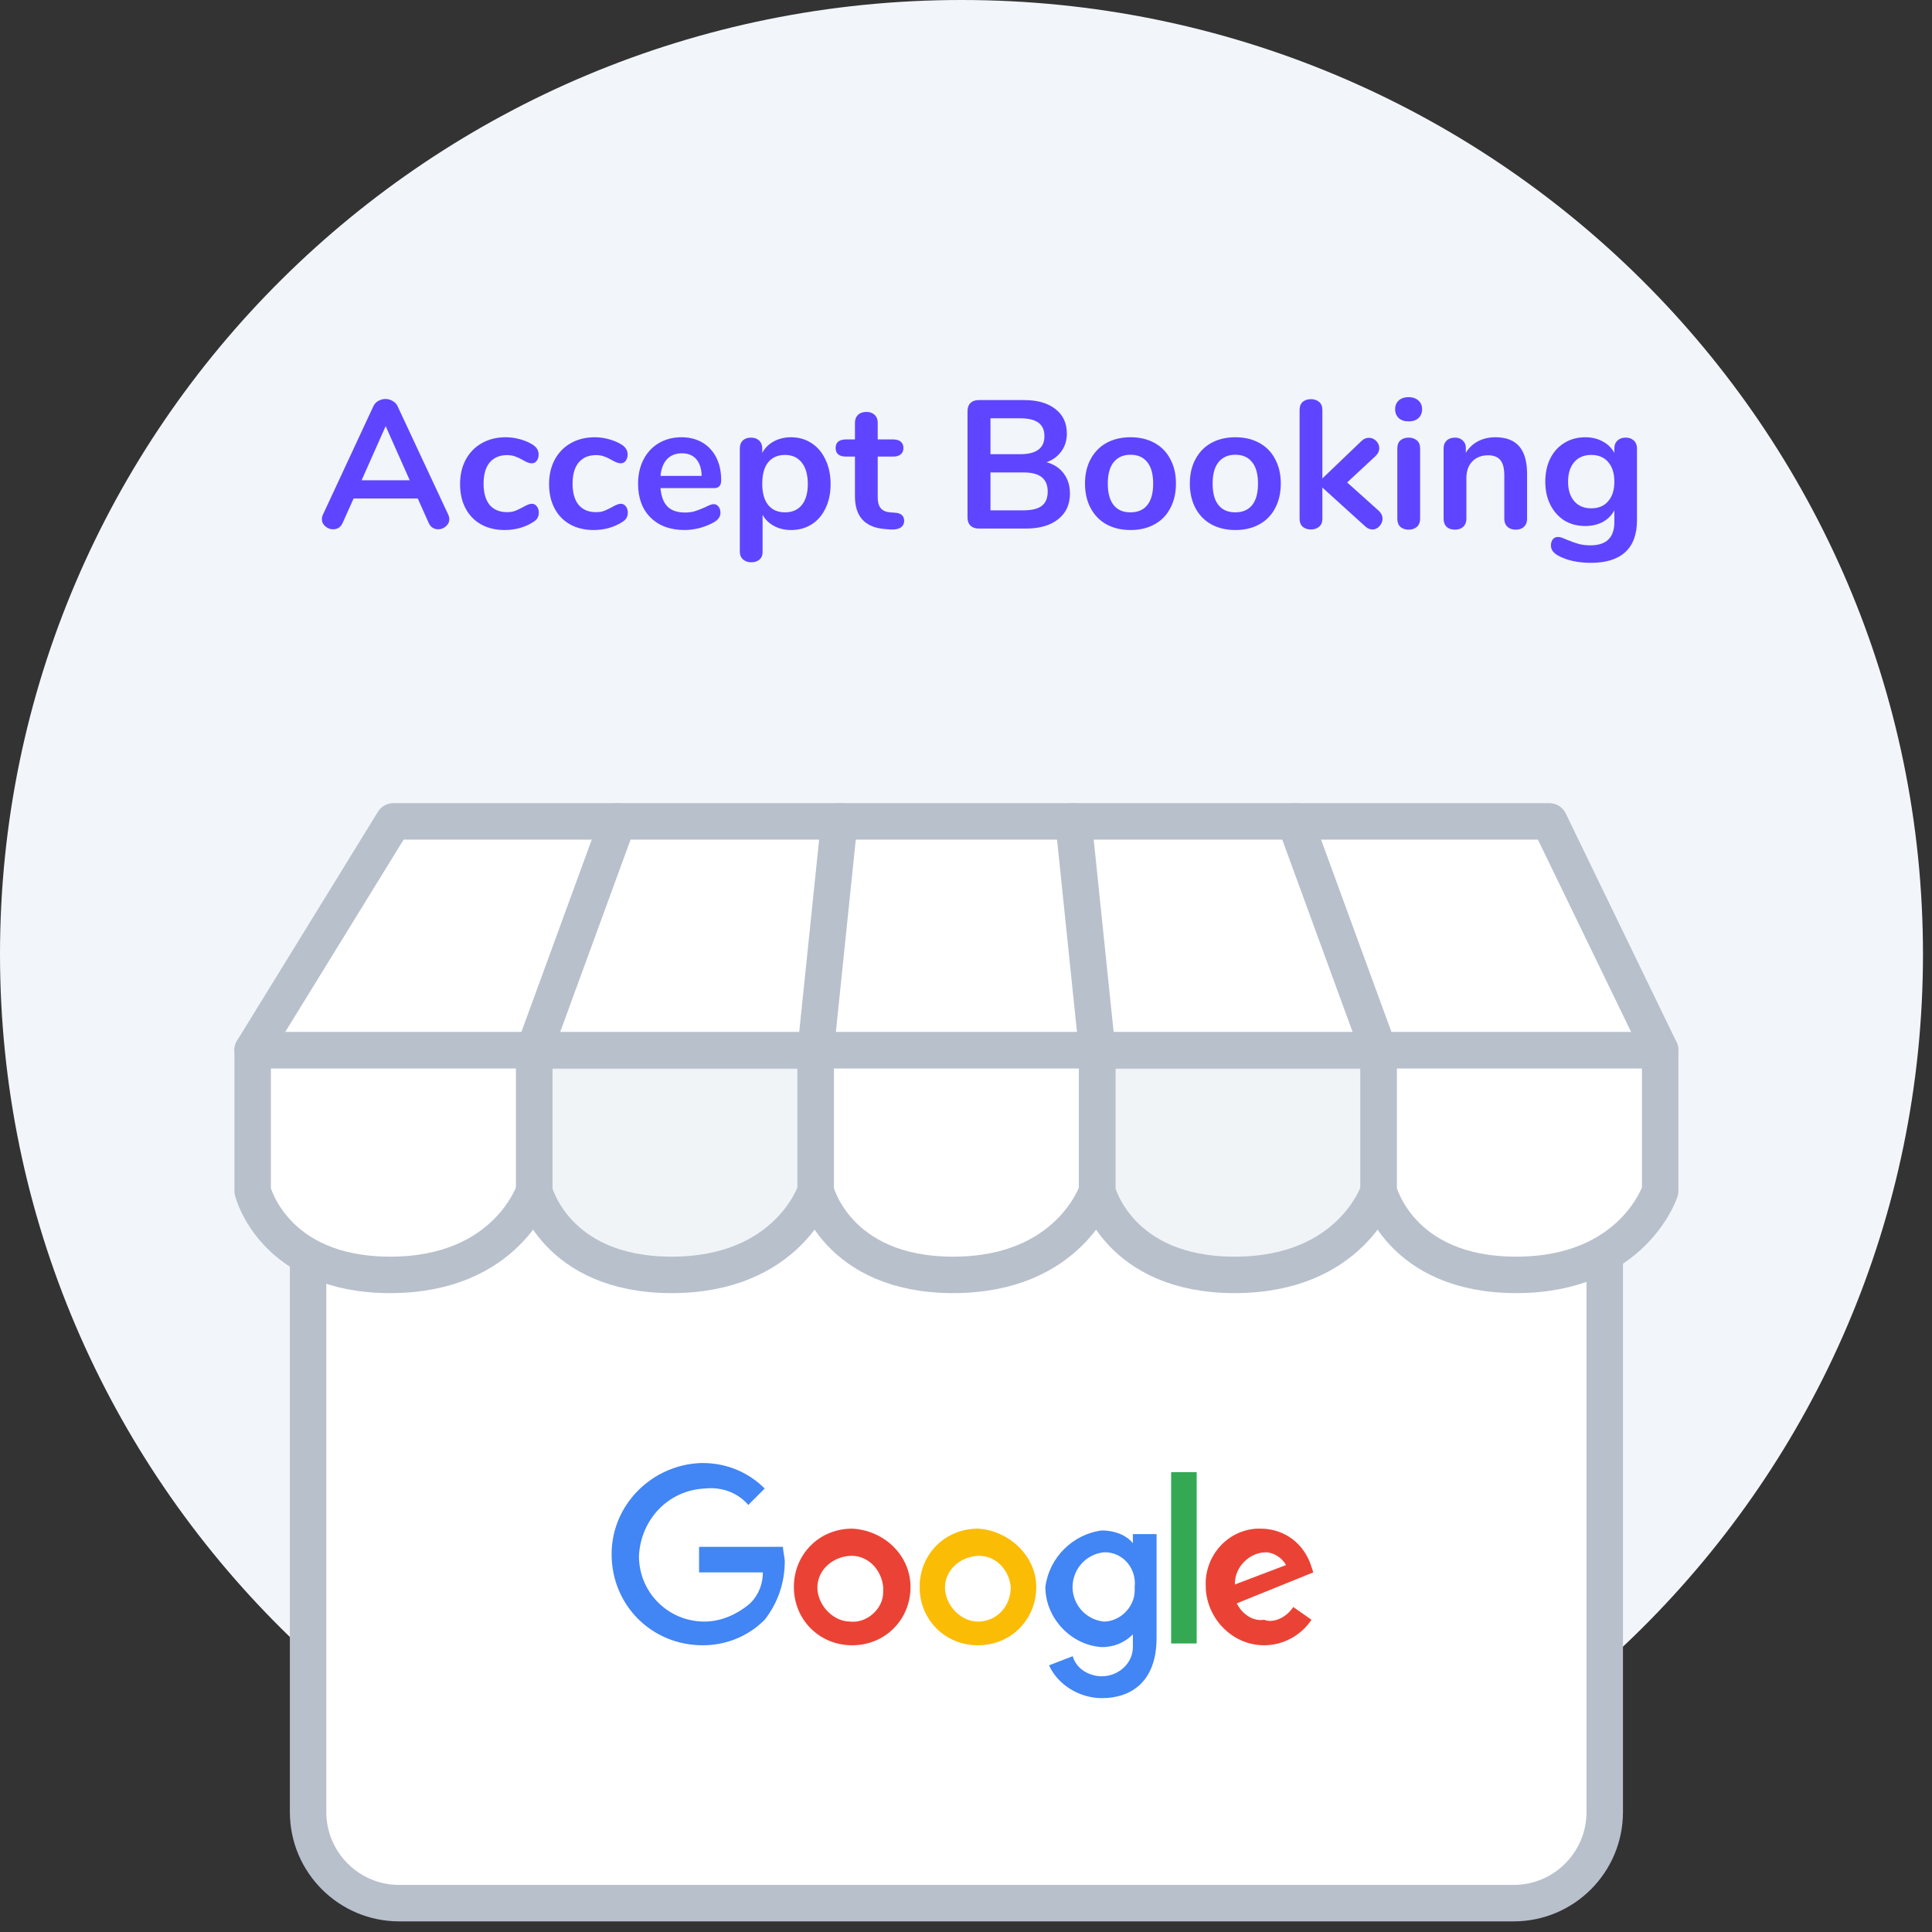<svg width="106" height="106" viewBox="0 0 106 106" fill="none" xmlns="http://www.w3.org/2000/svg">
<rect x="0" y="0" width="106" height="106" fill="#333333" stroke="none"/>
<path d="M52.752 104.702C81.887 104.702 105.505 81.264 105.505 52.351C105.505 23.438 81.887 0 52.752 0C23.618 0 0 23.438 0 52.351C0 81.264 23.618 104.702 52.752 104.702Z" fill="#F2F5FA"/>
<path d="M21.904 57.66C19.142 57.66 16.904 59.898 16.904 62.66V99.417C16.904 102.178 19.142 104.417 21.904 104.417H83.045C85.807 104.417 88.045 102.178 88.045 99.417V62.66C88.045 59.898 85.807 57.66 83.045 57.66H21.904Z" fill="white" stroke="#B8C0CC" stroke-width="2" stroke-linecap="round" stroke-linejoin="round"/>
<path opacity="0.71" d="M33.809 45.363L29.234 57.79V65.693C29.234 65.693 30.741 69.957 36.461 69.957C38.102 69.966 39.719 69.555 41.157 68.763C42.595 67.972 43.806 66.825 44.676 65.433V57.582L46.08 45.364L33.809 45.363Z" fill="#EAEFF4"/>
<path opacity="0.71" d="M71.146 45.363L75.722 57.79V65.693C75.722 65.693 74.214 69.957 68.494 69.957C66.853 69.966 65.236 69.555 63.798 68.763C62.36 67.972 61.149 66.825 60.279 65.433V57.582L58.875 45.364L71.146 45.363Z" fill="#EAEFF4"/>
<path d="M44.752 57.615V65.339C44.752 65.339 45.879 69.947 52.296 69.947C58.713 69.947 60.197 65.339 60.197 65.339V57.615H44.752Z" fill="white" stroke="#B8C0CC" stroke-width="2" stroke-linecap="round" stroke-linejoin="round"/>
<path d="M60.197 57.615V65.339C60.197 65.339 61.324 69.947 67.741 69.947C74.158 69.947 75.642 65.339 75.642 65.339V57.615H60.197Z" stroke="#B8C0CC" stroke-width="2" stroke-linecap="round" stroke-linejoin="round"/>
<path d="M75.641 57.615V65.339C75.641 65.339 76.769 69.947 83.186 69.947C89.602 69.947 91.086 65.339 91.086 65.339V57.615H75.641Z" fill="white" stroke="#B8C0CC" stroke-width="2" stroke-linecap="round" stroke-linejoin="round"/>
<path d="M29.307 57.615V65.339C29.307 65.339 30.434 69.947 36.851 69.947C43.269 69.947 44.752 65.339 44.752 65.339V57.615H29.307Z" stroke="#B8C0CC" stroke-width="2" stroke-linecap="round" stroke-linejoin="round"/>
<path d="M13.862 57.615V65.339C13.862 65.339 14.989 69.947 21.407 69.947C27.823 69.947 29.307 65.339 29.307 65.339V57.615H13.862Z" fill="white" stroke="#B8C0CC" stroke-width="2" stroke-linecap="round" stroke-linejoin="round"/>
<path d="M13.862 57.615L21.586 45.065H85.004L91.086 57.615" fill="white"/>
<path d="M13.862 57.615L21.586 45.065H85.004L91.086 57.615H13.862Z" stroke="#B8C0CC" stroke-width="2" stroke-linecap="round" stroke-linejoin="round"/>
<path d="M44.752 57.615L46.051 45.064" stroke="#B8C0CC" stroke-width="2" stroke-linecap="round" stroke-linejoin="round"/>
<path d="M29.307 57.615L33.898 45.064" stroke="#B8C0CC" stroke-width="2" stroke-linecap="round" stroke-linejoin="round"/>
<path d="M60.197 57.615L58.897 45.064" stroke="#B8C0CC" stroke-width="2" stroke-linecap="round" stroke-linejoin="round"/>
<path d="M75.641 57.615L71.05 45.064" stroke="#B8C0CC" stroke-width="2" stroke-linecap="round" stroke-linejoin="round"/>
<path d="M24.59 28.23C24.631 28.317 24.651 28.403 24.651 28.49C24.651 28.643 24.587 28.773 24.46 28.88C24.34 28.987 24.201 29.04 24.041 29.04C23.934 29.04 23.834 29.013 23.741 28.96C23.647 28.9 23.574 28.81 23.52 28.69L22.921 27.35H19.401L18.8 28.69C18.747 28.81 18.674 28.9 18.581 28.96C18.487 29.013 18.384 29.04 18.27 29.04C18.117 29.04 17.977 28.987 17.851 28.88C17.724 28.773 17.66 28.643 17.66 28.49C17.66 28.403 17.68 28.317 17.721 28.23L20.48 22.3C20.541 22.167 20.631 22.067 20.75 22C20.877 21.927 21.011 21.89 21.151 21.89C21.291 21.89 21.421 21.927 21.541 22C21.667 22.067 21.761 22.167 21.82 22.3L24.59 28.23ZM19.84 26.35H22.48L21.16 23.38L19.84 26.35ZM27.682 29.08C27.196 29.08 26.766 28.977 26.392 28.77C26.026 28.563 25.742 28.27 25.542 27.89C25.342 27.51 25.242 27.067 25.242 26.56C25.242 26.053 25.346 25.607 25.552 25.22C25.766 24.827 26.062 24.523 26.442 24.31C26.822 24.097 27.259 23.99 27.752 23.99C28.012 23.99 28.272 24.027 28.532 24.1C28.799 24.173 29.032 24.273 29.232 24.4C29.446 24.54 29.552 24.717 29.552 24.93C29.552 25.077 29.516 25.197 29.442 25.29C29.376 25.377 29.286 25.42 29.172 25.42C29.099 25.42 29.022 25.403 28.942 25.37C28.862 25.337 28.782 25.297 28.702 25.25C28.556 25.163 28.416 25.097 28.282 25.05C28.149 24.997 27.996 24.97 27.822 24.97C27.409 24.97 27.089 25.107 26.862 25.38C26.642 25.647 26.532 26.033 26.532 26.54C26.532 27.04 26.642 27.427 26.862 27.7C27.089 27.967 27.409 28.1 27.822 28.1C27.989 28.1 28.136 28.077 28.262 28.03C28.396 27.977 28.542 27.907 28.702 27.82C28.802 27.76 28.889 27.717 28.962 27.69C29.036 27.657 29.109 27.64 29.182 27.64C29.289 27.64 29.379 27.687 29.452 27.78C29.526 27.873 29.562 27.99 29.562 28.13C29.562 28.243 29.536 28.343 29.482 28.43C29.436 28.51 29.356 28.583 29.242 28.65C29.036 28.783 28.796 28.89 28.522 28.97C28.249 29.043 27.969 29.08 27.682 29.08ZM32.565 29.08C32.078 29.08 31.648 28.977 31.275 28.77C30.909 28.563 30.625 28.27 30.425 27.89C30.225 27.51 30.125 27.067 30.125 26.56C30.125 26.053 30.229 25.607 30.435 25.22C30.648 24.827 30.945 24.523 31.325 24.31C31.705 24.097 32.142 23.99 32.635 23.99C32.895 23.99 33.155 24.027 33.415 24.1C33.682 24.173 33.915 24.273 34.115 24.4C34.328 24.54 34.435 24.717 34.435 24.93C34.435 25.077 34.398 25.197 34.325 25.29C34.258 25.377 34.169 25.42 34.055 25.42C33.982 25.42 33.905 25.403 33.825 25.37C33.745 25.337 33.665 25.297 33.585 25.25C33.438 25.163 33.298 25.097 33.165 25.05C33.032 24.997 32.879 24.97 32.705 24.97C32.292 24.97 31.972 25.107 31.745 25.38C31.525 25.647 31.415 26.033 31.415 26.54C31.415 27.04 31.525 27.427 31.745 27.7C31.972 27.967 32.292 28.1 32.705 28.1C32.872 28.1 33.019 28.077 33.145 28.03C33.279 27.977 33.425 27.907 33.585 27.82C33.685 27.76 33.772 27.717 33.845 27.69C33.919 27.657 33.992 27.64 34.065 27.64C34.172 27.64 34.262 27.687 34.335 27.78C34.408 27.873 34.445 27.99 34.445 28.13C34.445 28.243 34.419 28.343 34.365 28.43C34.319 28.51 34.239 28.583 34.125 28.65C33.919 28.783 33.678 28.89 33.405 28.97C33.132 29.043 32.852 29.08 32.565 29.08ZM39.148 27.66C39.261 27.66 39.351 27.703 39.418 27.79C39.491 27.877 39.528 27.993 39.528 28.14C39.528 28.347 39.405 28.52 39.158 28.66C38.931 28.787 38.675 28.89 38.388 28.97C38.101 29.043 37.828 29.08 37.568 29.08C36.781 29.08 36.158 28.853 35.698 28.4C35.238 27.947 35.008 27.327 35.008 26.54C35.008 26.04 35.108 25.597 35.308 25.21C35.508 24.823 35.788 24.523 36.148 24.31C36.515 24.097 36.928 23.99 37.388 23.99C37.828 23.99 38.211 24.087 38.538 24.28C38.865 24.473 39.118 24.747 39.298 25.1C39.478 25.453 39.568 25.87 39.568 26.35C39.568 26.637 39.441 26.78 39.188 26.78H36.238C36.278 27.24 36.408 27.58 36.628 27.8C36.848 28.013 37.168 28.12 37.588 28.12C37.801 28.12 37.988 28.093 38.148 28.04C38.315 27.987 38.501 27.913 38.708 27.82C38.908 27.713 39.055 27.66 39.148 27.66ZM37.418 24.87C37.078 24.87 36.805 24.977 36.598 25.19C36.398 25.403 36.278 25.71 36.238 26.11H38.498C38.485 25.703 38.385 25.397 38.198 25.19C38.011 24.977 37.751 24.87 37.418 24.87ZM43.401 23.99C43.821 23.99 44.194 24.097 44.52 24.31C44.854 24.523 45.111 24.827 45.291 25.22C45.477 25.607 45.571 26.053 45.571 26.56C45.571 27.067 45.477 27.51 45.291 27.89C45.111 28.27 44.857 28.563 44.531 28.77C44.204 28.977 43.827 29.08 43.401 29.08C43.054 29.08 42.744 29.007 42.471 28.86C42.197 28.713 41.987 28.51 41.84 28.25V30.29C41.84 30.463 41.784 30.6 41.67 30.7C41.557 30.8 41.407 30.85 41.221 30.85C41.034 30.85 40.88 30.797 40.761 30.69C40.647 30.583 40.59 30.443 40.59 30.27V24.6C40.59 24.42 40.644 24.277 40.751 24.17C40.864 24.063 41.014 24.01 41.2 24.01C41.387 24.01 41.537 24.063 41.651 24.17C41.764 24.277 41.821 24.42 41.821 24.6V24.85C41.967 24.577 42.177 24.367 42.45 24.22C42.73 24.067 43.047 23.99 43.401 23.99ZM43.071 28.11C43.464 28.11 43.77 27.977 43.99 27.71C44.211 27.437 44.321 27.053 44.321 26.56C44.321 26.053 44.211 25.66 43.99 25.38C43.77 25.1 43.464 24.96 43.071 24.96C42.67 24.96 42.361 25.097 42.141 25.37C41.927 25.643 41.821 26.033 41.821 26.54C41.821 27.04 41.927 27.427 42.141 27.7C42.361 27.973 42.67 28.11 43.071 28.11ZM49.107 28.13C49.44 28.15 49.607 28.3 49.607 28.58C49.607 28.74 49.54 28.863 49.407 28.95C49.28 29.03 49.097 29.063 48.857 29.05L48.587 29.03C47.467 28.95 46.907 28.35 46.907 27.23V25.05H46.407C46.227 25.05 46.087 25.01 45.987 24.93C45.894 24.85 45.847 24.733 45.847 24.58C45.847 24.427 45.894 24.31 45.987 24.23C46.087 24.15 46.227 24.11 46.407 24.11H46.907V23.19C46.907 23.01 46.964 22.867 47.077 22.76C47.19 22.653 47.344 22.6 47.537 22.6C47.724 22.6 47.874 22.653 47.987 22.76C48.1 22.867 48.157 23.01 48.157 23.19V24.11H49.007C49.187 24.11 49.324 24.15 49.417 24.23C49.517 24.31 49.567 24.427 49.567 24.58C49.567 24.733 49.517 24.85 49.417 24.93C49.324 25.01 49.187 25.05 49.007 25.05H48.157V27.32C48.157 27.813 48.384 28.077 48.837 28.11L49.107 28.13ZM57.423 25.36C57.83 25.473 58.143 25.68 58.363 25.98C58.59 26.28 58.703 26.647 58.703 27.08C58.703 27.68 58.487 28.15 58.053 28.49C57.627 28.83 57.037 29 56.283 29H53.703C53.51 29 53.357 28.947 53.243 28.84C53.137 28.733 53.083 28.583 53.083 28.39V22.56C53.083 22.367 53.137 22.217 53.243 22.11C53.357 22.003 53.51 21.95 53.703 21.95H56.183C56.917 21.95 57.49 22.113 57.903 22.44C58.323 22.76 58.533 23.21 58.533 23.79C58.533 24.163 58.433 24.487 58.233 24.76C58.04 25.033 57.77 25.233 57.423 25.36ZM54.343 24.92H55.973C56.86 24.92 57.303 24.59 57.303 23.93C57.303 23.597 57.193 23.35 56.973 23.19C56.753 23.03 56.42 22.95 55.973 22.95H54.343V24.92ZM56.143 28C56.61 28 56.95 27.917 57.163 27.75C57.377 27.583 57.483 27.323 57.483 26.97C57.483 26.617 57.373 26.353 57.153 26.18C56.94 26.007 56.603 25.92 56.143 25.92H54.343V28H56.143ZM62.029 29.08C61.529 29.08 61.089 28.977 60.709 28.77C60.336 28.563 60.046 28.267 59.839 27.88C59.633 27.493 59.529 27.043 59.529 26.53C59.529 26.017 59.633 25.57 59.839 25.19C60.046 24.803 60.336 24.507 60.709 24.3C61.089 24.093 61.529 23.99 62.029 23.99C62.529 23.99 62.966 24.093 63.339 24.3C63.719 24.507 64.009 24.803 64.209 25.19C64.416 25.57 64.519 26.017 64.519 26.53C64.519 27.043 64.416 27.493 64.209 27.88C64.009 28.267 63.719 28.563 63.339 28.77C62.966 28.977 62.529 29.08 62.029 29.08ZM62.019 28.11C62.426 28.11 62.736 27.977 62.949 27.71C63.163 27.443 63.269 27.05 63.269 26.53C63.269 26.017 63.163 25.627 62.949 25.36C62.736 25.087 62.429 24.95 62.029 24.95C61.629 24.95 61.319 25.087 61.099 25.36C60.886 25.627 60.779 26.017 60.779 26.53C60.779 27.05 60.886 27.443 61.099 27.71C61.313 27.977 61.619 28.11 62.019 28.11ZM67.781 29.08C67.281 29.08 66.841 28.977 66.461 28.77C66.088 28.563 65.798 28.267 65.591 27.88C65.385 27.493 65.281 27.043 65.281 26.53C65.281 26.017 65.385 25.57 65.591 25.19C65.798 24.803 66.088 24.507 66.461 24.3C66.841 24.093 67.281 23.99 67.781 23.99C68.281 23.99 68.718 24.093 69.091 24.3C69.471 24.507 69.761 24.803 69.961 25.19C70.168 25.57 70.271 26.017 70.271 26.53C70.271 27.043 70.168 27.493 69.961 27.88C69.761 28.267 69.471 28.563 69.091 28.77C68.718 28.977 68.281 29.08 67.781 29.08ZM67.771 28.11C68.178 28.11 68.488 27.977 68.701 27.71C68.915 27.443 69.021 27.05 69.021 26.53C69.021 26.017 68.915 25.627 68.701 25.36C68.488 25.087 68.181 24.95 67.781 24.95C67.381 24.95 67.071 25.087 66.851 25.36C66.638 25.627 66.531 26.017 66.531 26.53C66.531 27.05 66.638 27.443 66.851 27.71C67.065 27.977 67.371 28.11 67.771 28.11ZM75.653 28.03C75.787 28.157 75.853 28.3 75.853 28.46C75.853 28.613 75.797 28.75 75.683 28.87C75.577 28.99 75.45 29.05 75.303 29.05C75.157 29.05 75.02 28.99 74.893 28.87L72.553 26.75V28.46C72.553 28.653 72.493 28.8 72.373 28.9C72.253 29 72.103 29.05 71.923 29.05C71.743 29.05 71.593 29 71.473 28.9C71.36 28.8 71.303 28.653 71.303 28.46V22.49C71.303 22.297 71.36 22.15 71.473 22.05C71.593 21.95 71.743 21.9 71.923 21.9C72.103 21.9 72.253 21.95 72.373 22.05C72.493 22.15 72.553 22.297 72.553 22.49V26.25L74.693 24.2C74.813 24.08 74.95 24.02 75.103 24.02C75.257 24.02 75.39 24.077 75.503 24.19C75.617 24.303 75.673 24.437 75.673 24.59C75.673 24.743 75.61 24.883 75.483 25.01L73.913 26.47L75.653 28.03ZM77.285 29.06C77.105 29.06 76.955 29.01 76.835 28.91C76.721 28.803 76.665 28.653 76.665 28.46V24.6C76.665 24.407 76.721 24.26 76.835 24.16C76.955 24.06 77.105 24.01 77.285 24.01C77.465 24.01 77.615 24.06 77.735 24.16C77.855 24.26 77.915 24.407 77.915 24.6V28.46C77.915 28.653 77.855 28.803 77.735 28.91C77.615 29.01 77.465 29.06 77.285 29.06ZM77.285 23.12C77.058 23.12 76.878 23.06 76.745 22.94C76.611 22.813 76.545 22.65 76.545 22.45C76.545 22.25 76.611 22.09 76.745 21.97C76.878 21.85 77.058 21.79 77.285 21.79C77.505 21.79 77.681 21.85 77.815 21.97C77.955 22.09 78.025 22.25 78.025 22.45C78.025 22.65 77.958 22.813 77.825 22.94C77.691 23.06 77.511 23.12 77.285 23.12ZM82.044 23.99C82.63 23.99 83.067 24.157 83.354 24.49C83.64 24.823 83.784 25.327 83.784 26V28.46C83.784 28.647 83.727 28.793 83.614 28.9C83.507 29.007 83.357 29.06 83.164 29.06C82.97 29.06 82.817 29.007 82.704 28.9C82.59 28.793 82.534 28.647 82.534 28.46V26.07C82.534 25.69 82.46 25.413 82.314 25.24C82.174 25.067 81.95 24.98 81.644 24.98C81.284 24.98 80.994 25.093 80.774 25.32C80.56 25.547 80.454 25.85 80.454 26.23V28.46C80.454 28.647 80.397 28.793 80.284 28.9C80.17 29.007 80.017 29.06 79.824 29.06C79.63 29.06 79.477 29.007 79.364 28.9C79.257 28.793 79.204 28.647 79.204 28.46V24.59C79.204 24.417 79.26 24.277 79.374 24.17C79.487 24.063 79.64 24.01 79.834 24.01C80.007 24.01 80.147 24.063 80.254 24.17C80.367 24.27 80.424 24.403 80.424 24.57V24.84C80.59 24.567 80.814 24.357 81.094 24.21C81.374 24.063 81.69 23.99 82.044 23.99ZM89.193 24.01C89.38 24.01 89.53 24.063 89.643 24.17C89.757 24.277 89.813 24.42 89.813 24.6V28.55C89.813 29.317 89.6 29.897 89.173 30.29C88.747 30.683 88.117 30.88 87.283 30.88C86.557 30.88 85.95 30.743 85.463 30.47C85.217 30.323 85.093 30.147 85.093 29.94C85.093 29.793 85.127 29.677 85.193 29.59C85.267 29.503 85.36 29.46 85.473 29.46C85.533 29.46 85.607 29.473 85.693 29.5C85.78 29.533 85.87 29.57 85.963 29.61C86.203 29.71 86.417 29.787 86.603 29.84C86.797 29.893 87.017 29.92 87.263 29.92C88.137 29.92 88.573 29.493 88.573 28.64V28C88.427 28.273 88.213 28.487 87.933 28.64C87.653 28.787 87.333 28.86 86.973 28.86C86.547 28.86 86.167 28.76 85.833 28.56C85.507 28.353 85.25 28.067 85.063 27.7C84.877 27.333 84.783 26.91 84.783 26.43C84.783 25.95 84.873 25.527 85.053 25.16C85.24 24.787 85.5 24.5 85.833 24.3C86.167 24.093 86.547 23.99 86.973 23.99C87.333 23.99 87.653 24.067 87.933 24.22C88.213 24.367 88.427 24.577 88.573 24.85V24.59C88.573 24.417 88.63 24.277 88.743 24.17C88.857 24.063 89.007 24.01 89.193 24.01ZM87.303 27.89C87.703 27.89 88.013 27.76 88.233 27.5C88.46 27.24 88.573 26.883 88.573 26.43C88.573 25.97 88.46 25.61 88.233 25.35C88.013 25.09 87.703 24.96 87.303 24.96C86.91 24.96 86.6 25.09 86.373 25.35C86.147 25.61 86.033 25.97 86.033 26.43C86.033 26.883 86.147 27.24 86.373 27.5C86.6 27.76 86.91 27.89 87.303 27.89Z" fill="#5F45FF"/>
<g clip-path="url(#clip0)">
<path d="M49.956 87.069C49.956 88.869 48.556 90.269 46.755 90.269C44.956 90.269 43.556 88.869 43.556 87.069C43.556 85.269 44.956 83.869 46.755 83.869C48.556 83.969 49.956 85.369 49.956 87.069ZM48.456 87.069C48.355 86.069 47.556 85.269 46.556 85.369C45.556 85.469 44.755 86.269 44.855 87.269C44.956 88.169 45.755 88.969 46.656 88.969C47.556 89.069 48.456 88.269 48.456 87.369V87.269C48.456 87.169 48.456 87.169 48.456 87.069Z" fill="#EA4335"/>
<path d="M56.855 87.069C56.855 88.869 55.456 90.269 53.656 90.269C51.855 90.269 50.456 88.869 50.456 87.069C50.456 85.269 51.855 83.869 53.656 83.869C55.355 83.969 56.855 85.369 56.855 87.069ZM55.456 87.069C55.355 86.069 54.556 85.269 53.556 85.369C52.556 85.469 51.755 86.269 51.855 87.269C51.956 88.169 52.755 88.969 53.656 88.969C54.656 88.969 55.456 88.169 55.456 87.069Z" fill="#FBBC05"/>
<path d="M63.456 84.169V89.869C63.456 92.269 62.056 93.169 60.456 93.169C59.255 93.169 58.056 92.469 57.556 91.369L58.855 90.869C59.056 91.569 59.755 91.969 60.456 91.969C61.355 91.969 62.156 91.269 62.156 90.369V89.669C61.656 90.169 61.056 90.369 60.456 90.369C58.755 90.269 57.355 88.769 57.355 87.069C57.556 85.469 58.855 84.169 60.456 83.969C61.056 83.969 61.755 84.169 62.156 84.669V84.169H63.456ZM62.255 87.069C62.355 86.169 61.755 85.269 60.755 85.169H60.656H60.556C59.556 85.269 58.755 86.169 58.855 87.269C58.956 88.169 59.656 88.869 60.556 88.969C61.456 88.969 62.255 88.169 62.255 87.269V87.069Z" fill="#4285F4"/>
<path d="M65.656 80.769V90.169H64.255V80.769H65.656Z" fill="#34A853"/>
<path d="M70.956 88.169L71.956 88.869C71.356 89.769 70.356 90.269 69.356 90.269C67.656 90.269 66.255 88.869 66.156 87.169V87.069C66.055 85.469 67.255 83.969 68.956 83.869H69.156C70.456 83.869 71.555 84.669 71.956 85.969L72.055 86.269L67.856 87.969C68.156 88.569 68.755 88.969 69.356 88.869C69.856 89.069 70.555 88.769 70.956 88.169ZM67.656 86.969L70.555 85.869C70.356 85.469 69.856 85.169 69.456 85.169C68.555 85.169 67.755 85.969 67.755 86.869V86.969H67.656Z" fill="#EA4335"/>
<path d="M38.355 86.269V84.869H42.956C42.956 85.069 43.056 85.469 43.056 85.669C43.056 86.869 42.656 87.969 41.956 88.869C41.056 89.769 39.855 90.269 38.556 90.269C35.755 90.269 33.556 88.069 33.556 85.269C33.556 82.569 35.755 80.369 38.456 80.269H38.556C39.855 80.269 41.056 80.769 41.956 81.669L41.056 82.569C40.456 81.869 39.556 81.569 38.656 81.669C36.656 81.769 35.156 83.369 35.056 85.369C35.056 87.369 36.656 88.969 38.656 88.969C39.556 88.969 40.456 88.569 41.156 87.969C41.656 87.469 41.855 86.869 41.855 86.269H38.355Z" fill="#4285F4"/>
</g>
<defs>
<clipPath id="clip0">
<rect width="40" height="13" fill="white" transform="translate(32.855 80.269)"/>
</clipPath>
</defs>
</svg>
